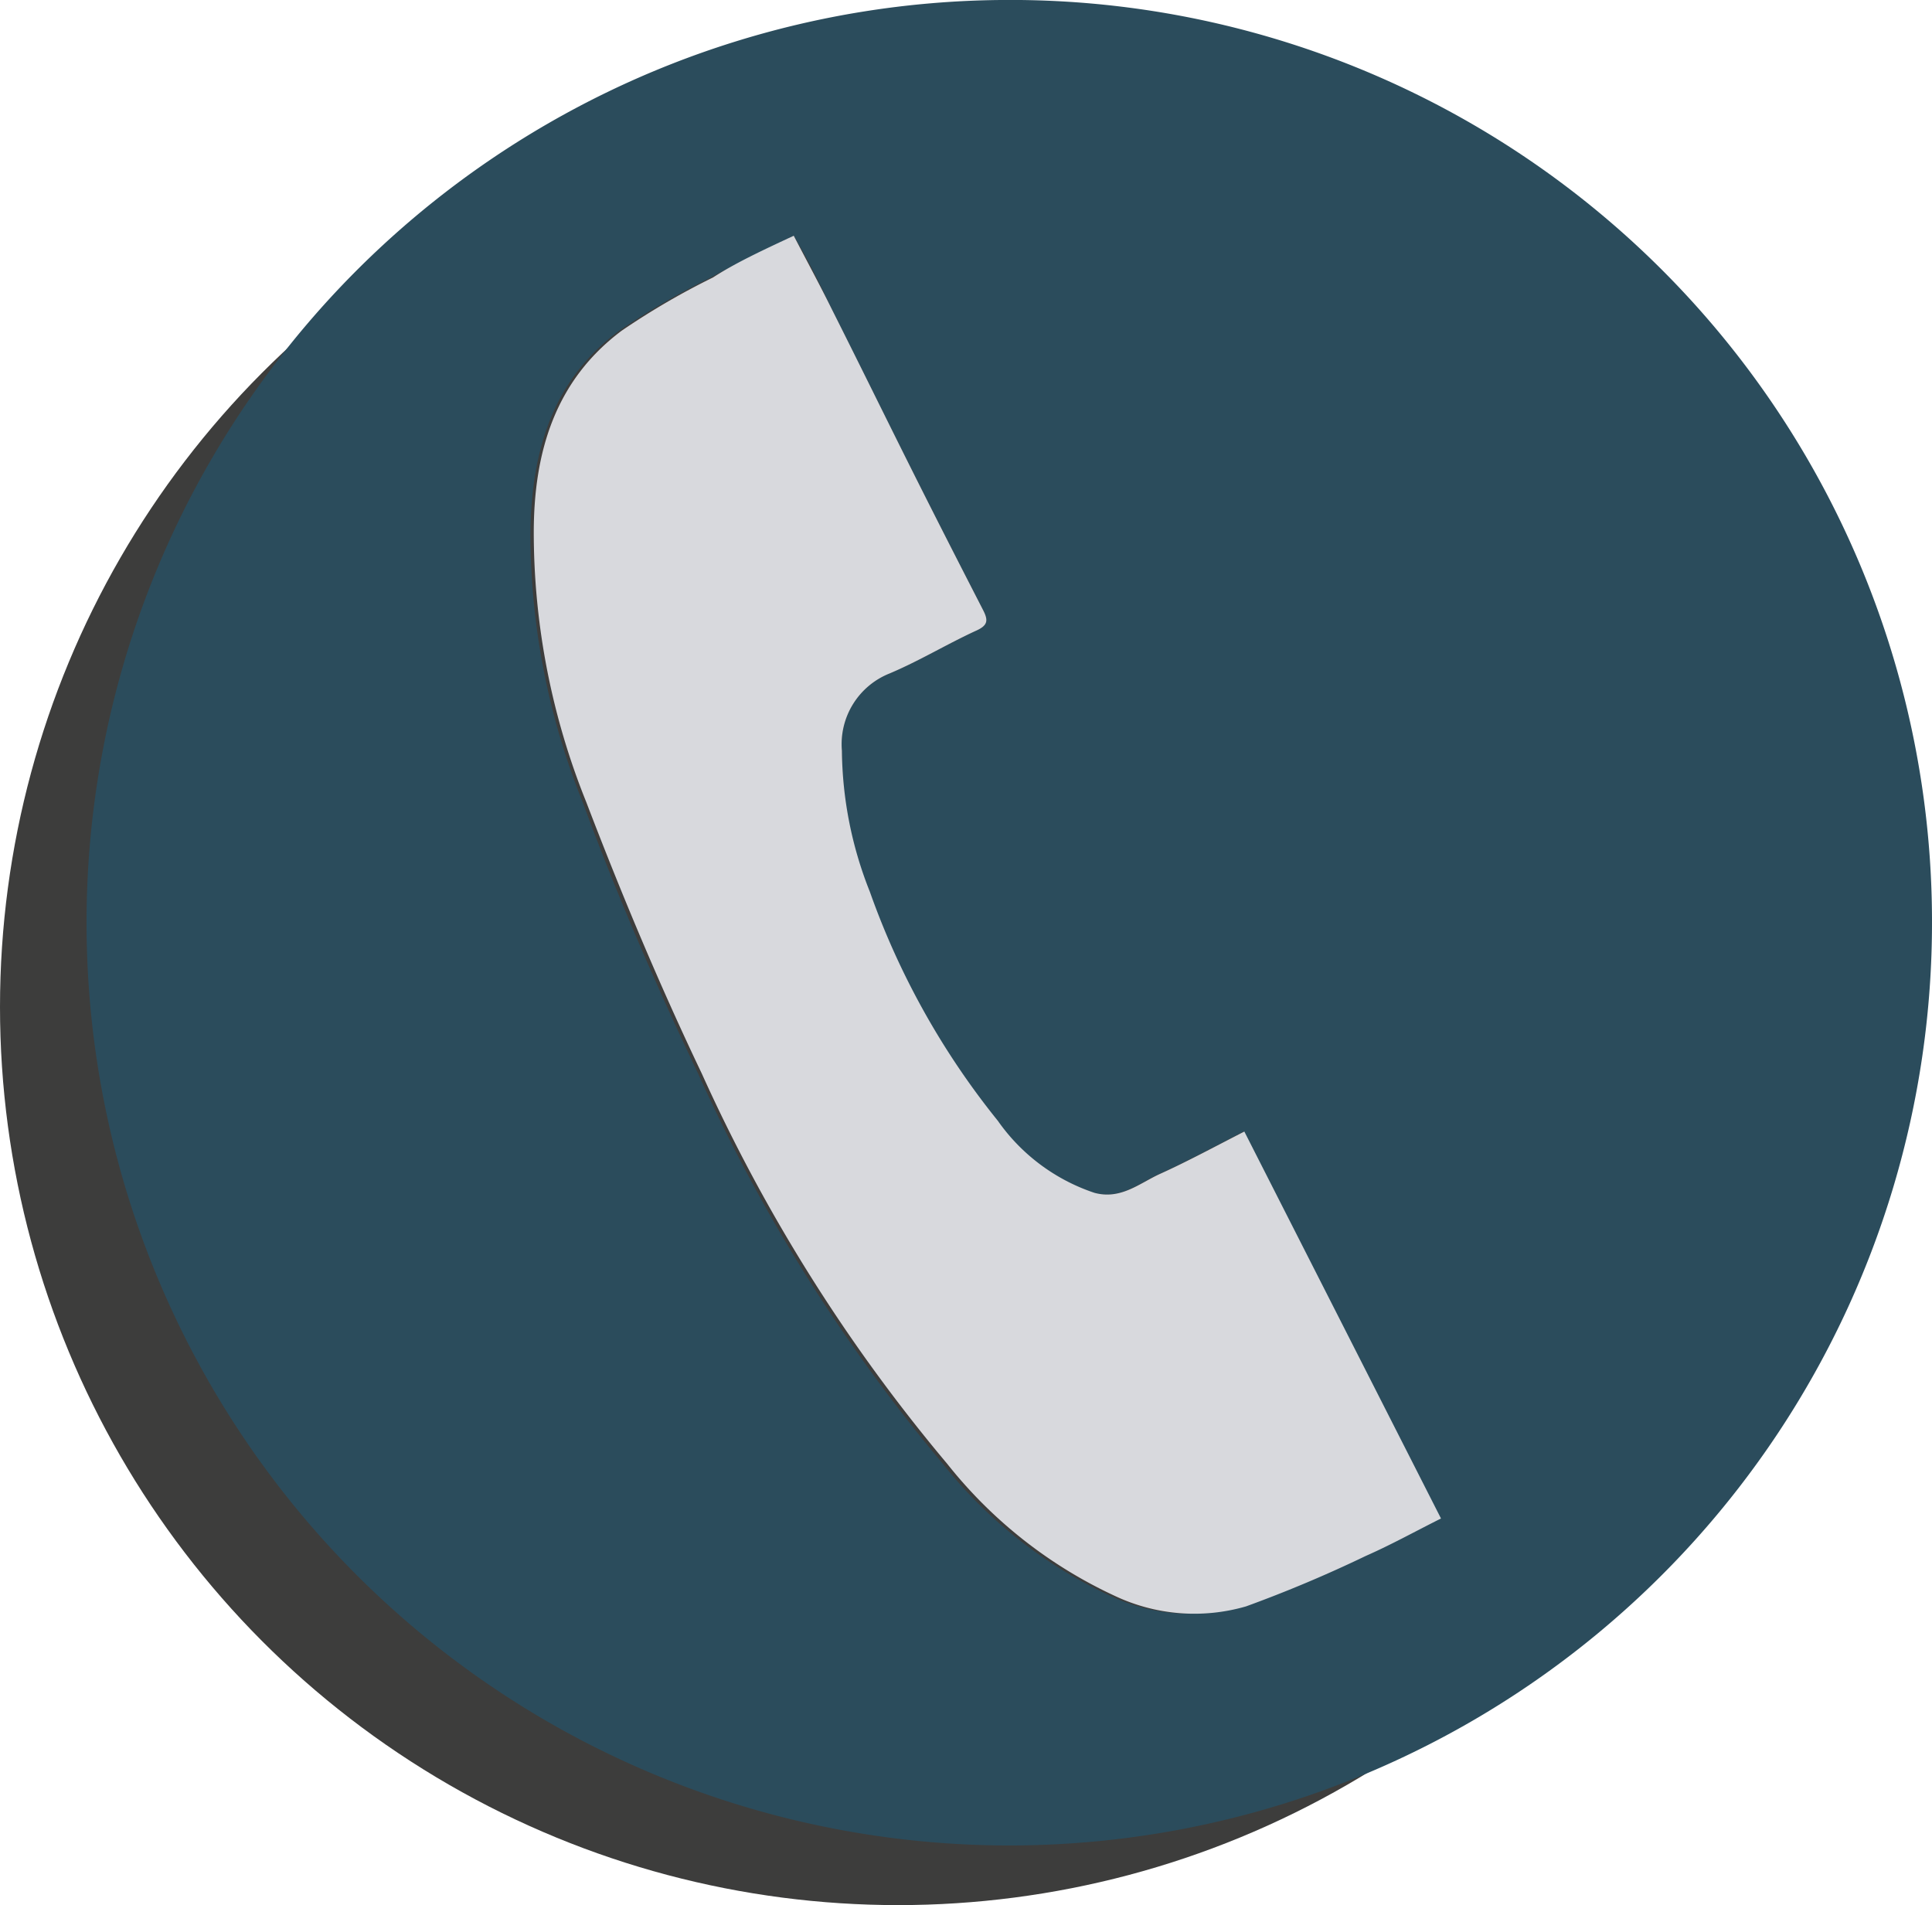 <svg xmlns="http://www.w3.org/2000/svg" viewBox="0 0 57.37 56.57"><defs><style>.cls-1{fill:#3d3d3c;}.cls-2{fill:#2b4c5c;}.cls-3{fill:#d8d9dd;}</style></defs><title>Icone - Contato</title><g id="Camada_2" data-name="Camada 2"><g id="Camada_1-2" data-name="Camada 1"><circle class="cls-1" cx="26.67" cy="29.9" r="26.67"/><path class="cls-2" d="M57.37,27.33A27.4,27.4,0,1,1,29.71,0,27.37,27.37,0,0,1,57.37,27.33ZM23.57,7c-.9.45-1.72.83-2.5,1.26a22,22,0,0,0-2.71,1.58c-2,1.49-2.58,3.63-2.61,6a21.47,21.47,0,0,0,1.56,8c1,2.72,2.17,5.42,3.43,8.06A49.94,49.94,0,0,0,28,43.47a13.7,13.7,0,0,0,5,3.93,5.52,5.52,0,0,0,3.87.3,38.84,38.84,0,0,0,3.59-1.5c.75-.33,1.47-.73,2.23-1.11L36.93,33.6c-.9.46-1.69.89-2.51,1.26-.61.28-1.16.77-1.94.56a5.71,5.71,0,0,1-2.87-2.14,23.1,23.1,0,0,1-3.8-6.8A11.58,11.58,0,0,1,25,22.29,2.26,2.26,0,0,1,26.41,20c.88-.37,1.7-.87,2.57-1.27.36-.16.37-.31.21-.62q-1.11-2.16-2.2-4.33c-.76-1.52-1.51-3.05-2.28-4.58C24.35,8.44,24,7.72,23.57,7Z"/><path class="cls-3" d="M23.57,7c.39.75.78,1.47,1.14,2.2.77,1.53,1.52,3.06,2.28,4.58s1.46,2.89,2.2,4.33c.16.31.15.46-.21.62-.87.4-1.69.9-2.57,1.27A2.26,2.26,0,0,0,25,22.29a11.58,11.58,0,0,0,.83,4.19,23.1,23.1,0,0,0,3.8,6.8,5.71,5.71,0,0,0,2.87,2.14c.78.21,1.33-.28,1.94-.56.82-.37,1.61-.8,2.51-1.26l5.84,11.49c-.76.38-1.48.78-2.23,1.11A38.84,38.84,0,0,1,37,47.7a5.52,5.52,0,0,1-3.87-.3,13.7,13.7,0,0,1-5-3.93,49.94,49.94,0,0,1-7.29-11.59c-1.26-2.64-2.39-5.34-3.43-8.06a21.47,21.47,0,0,1-1.56-8c0-2.37.62-4.51,2.61-6a22,22,0,0,1,2.71-1.58C21.85,7.8,22.67,7.42,23.57,7Z"/></g></g></svg>